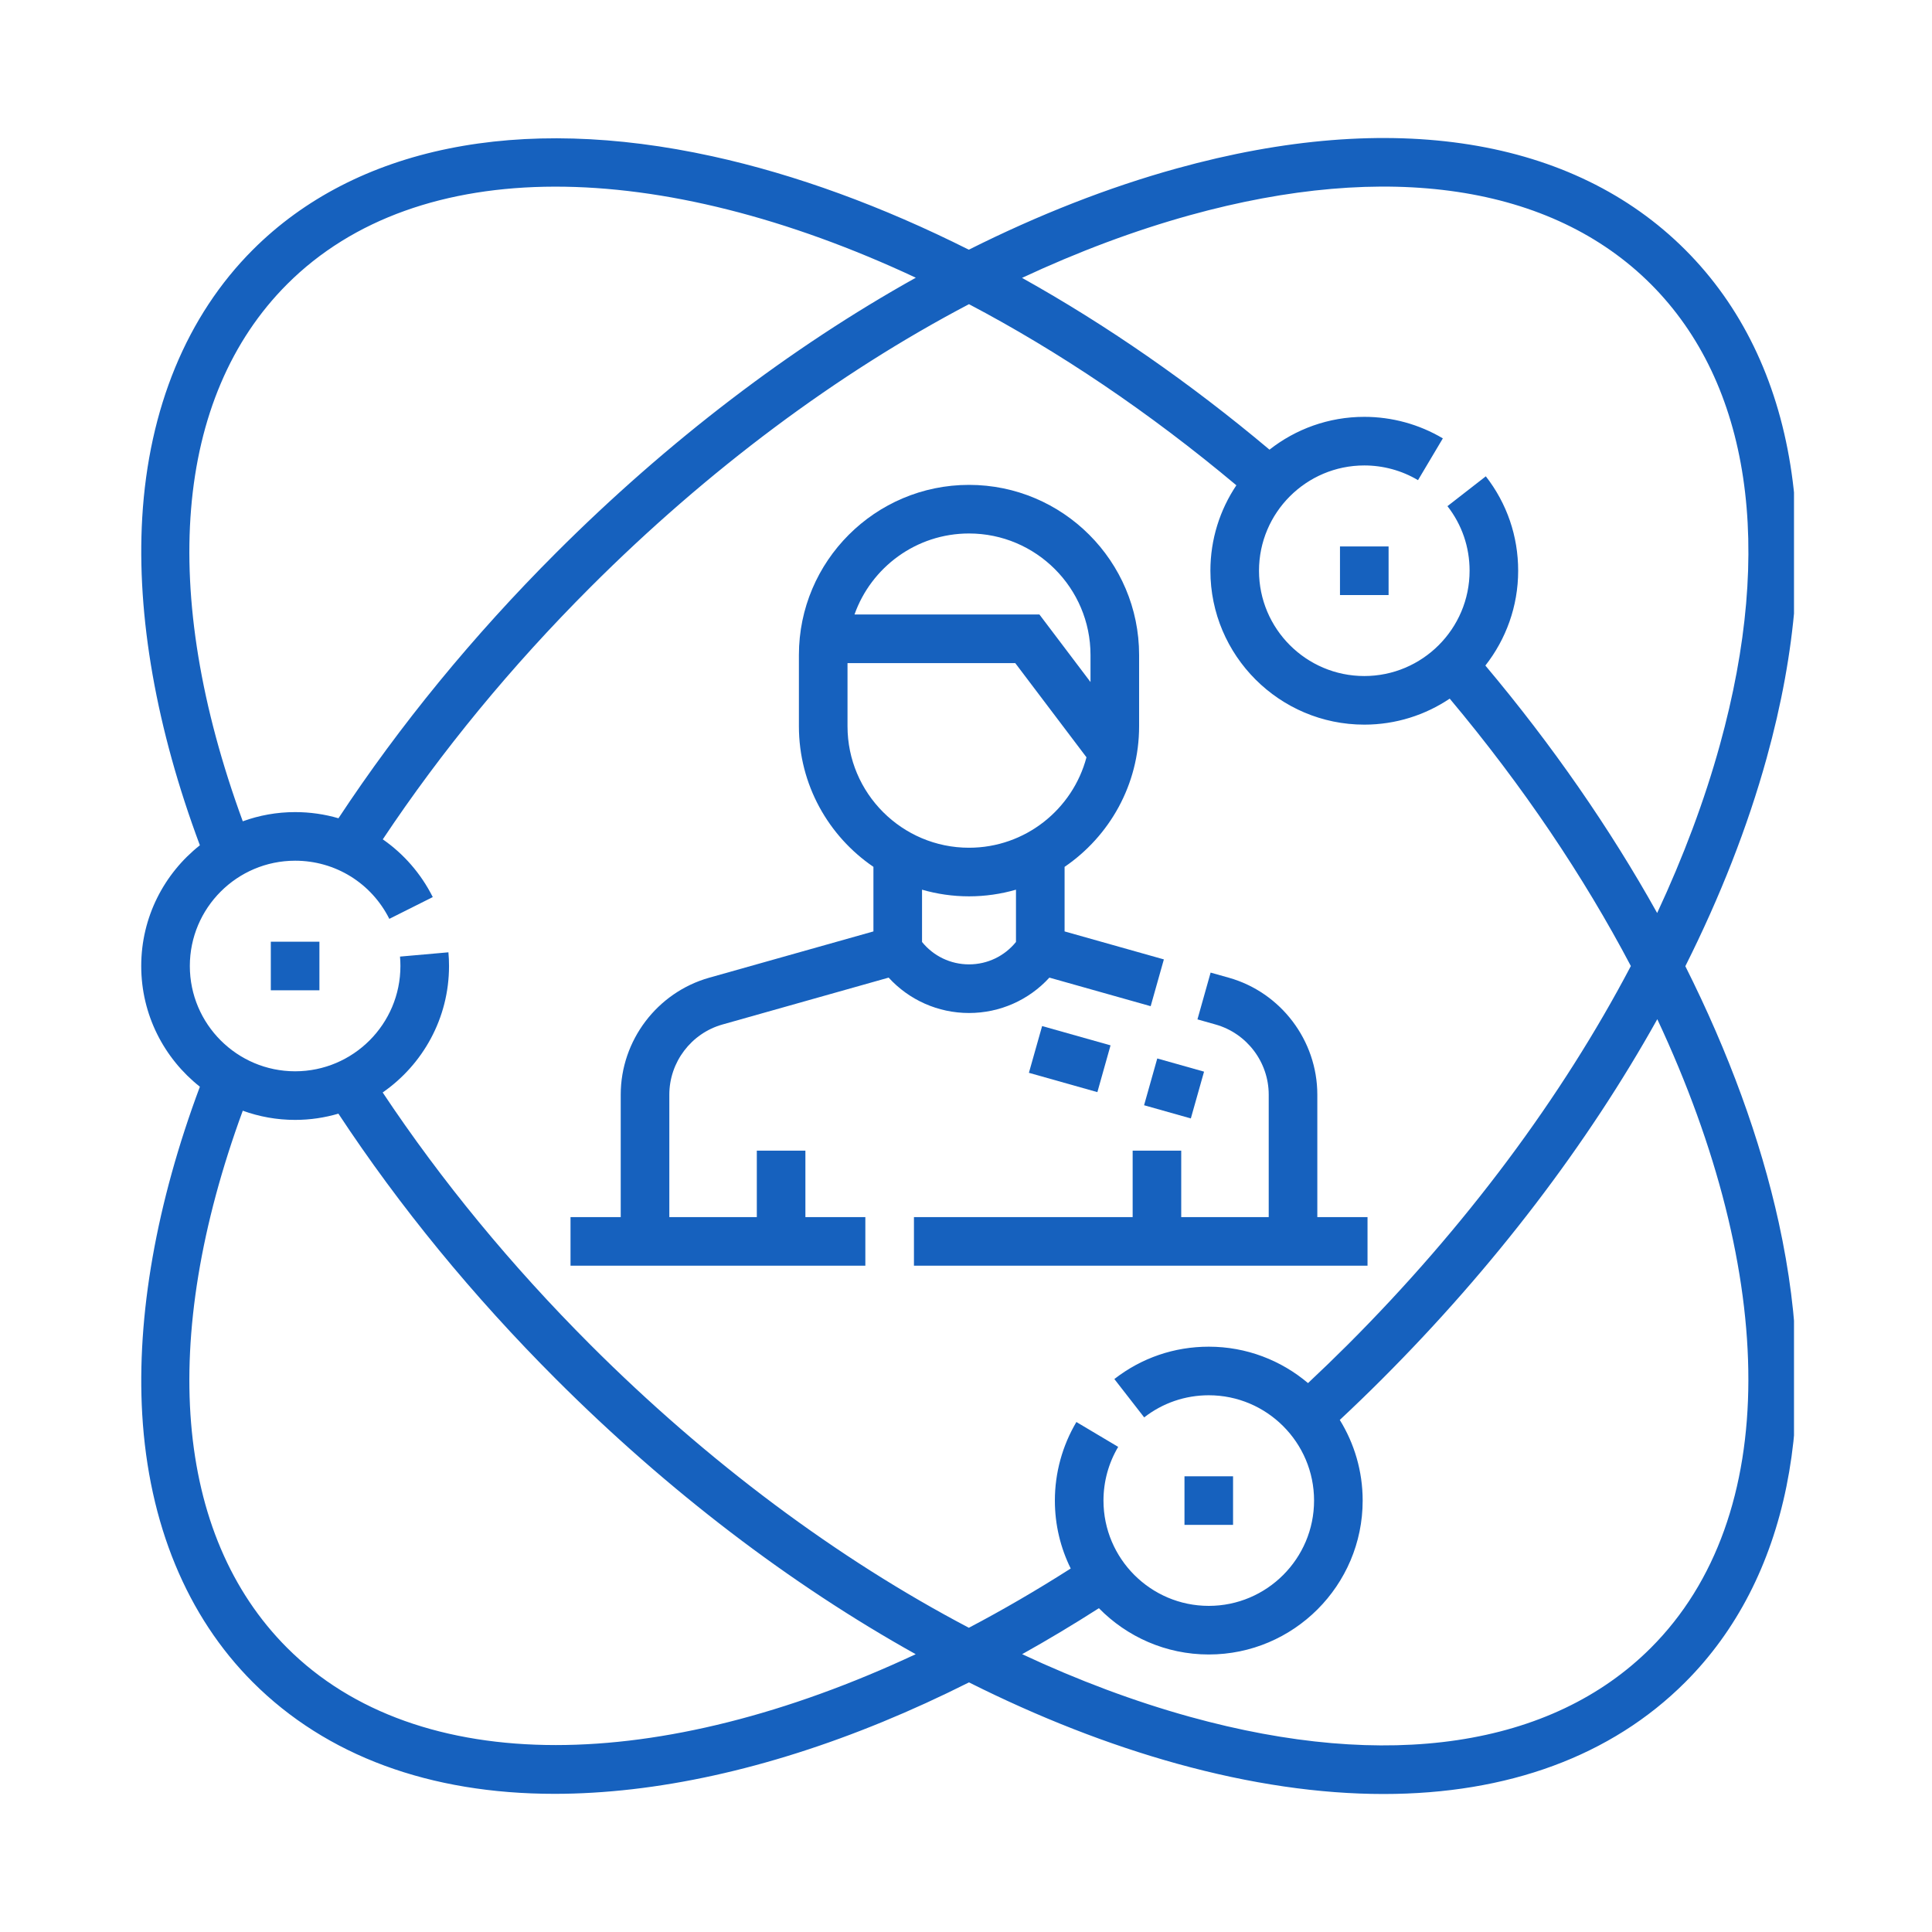 <svg width="70" height="70" viewBox="0 0 70 70" fill="none" xmlns="http://www.w3.org/2000/svg">
<g clip-path="url(#clip0_1970_2691)">
<path d="M61.063 35.007C62.325 32.491 63.319 29.96 64.009 27.468C66.172 19.656 65.125 13.115 61.059 9.05C56.994 4.985 50.453 3.938 42.642 6.101C40.149 6.79 37.619 7.785 35.102 9.047C31.971 7.475 28.835 6.325 25.814 5.663C18.797 4.125 12.882 5.328 9.16 9.05C6.771 11.439 5.385 14.796 5.153 18.758C4.945 22.322 5.667 26.412 7.242 30.626C5.949 31.648 5.117 33.228 5.117 35C5.117 36.772 5.949 38.352 7.242 39.374C5.667 43.588 4.945 47.678 5.153 51.242C5.385 55.204 6.771 58.561 9.16 60.95C11.828 63.618 15.571 64.994 20.092 64.994C21 64.994 21.939 64.938 22.908 64.827C26.785 64.379 30.927 63.059 35.108 60.956C37.623 62.217 40.151 63.21 42.642 63.9C45.3 64.636 47.812 65 50.128 65C54.618 65 58.378 63.631 61.059 60.95C64.782 57.228 65.985 51.313 64.447 44.295C63.784 41.274 62.634 38.139 61.063 35.007ZM43.112 7.797C50.285 5.811 56.217 6.698 59.814 10.295C63.411 13.893 64.298 19.824 62.312 26.998C61.756 29.008 60.992 31.044 60.042 33.08C58.339 30.026 56.244 27 53.818 24.114C54.561 23.166 55.006 21.974 55.006 20.679C55.006 19.427 54.601 18.244 53.834 17.258L52.444 18.339C52.969 19.013 53.246 19.822 53.246 20.679C53.246 22.783 51.534 24.494 49.431 24.494C47.327 24.494 45.616 22.783 45.616 20.679C45.616 18.575 47.327 16.864 49.431 16.864C50.117 16.864 50.791 17.048 51.377 17.397L52.277 15.883C51.418 15.373 50.434 15.103 49.431 15.103C48.136 15.103 46.943 15.548 45.996 16.292C43.109 13.865 40.084 11.771 37.03 10.068C39.065 9.118 41.102 8.354 43.112 7.797ZM10.405 10.295C15.165 5.535 23.894 5.713 33.182 10.062C28.648 12.591 24.201 15.977 20.143 20.034C17.135 23.042 14.487 26.274 12.263 29.647C11.762 29.501 11.234 29.424 10.693 29.424C10.027 29.424 9.389 29.542 8.796 29.757C5.745 21.442 6.317 14.383 10.405 10.295ZM20.138 63.227C16.155 63.227 12.769 62.069 10.404 59.705C6.317 55.617 5.745 48.558 8.796 40.243C9.389 40.458 10.027 40.576 10.693 40.576C11.238 40.576 11.763 40.496 12.261 40.35C14.485 43.725 17.134 46.957 20.143 49.966C24.199 54.022 28.645 57.407 33.178 59.935C28.522 62.114 24.043 63.227 20.138 63.227ZM35.104 58.977C30.349 56.479 25.652 52.985 21.388 48.721C18.523 45.855 15.996 42.785 13.865 39.582C15.316 38.575 16.269 36.897 16.269 35.001C16.269 34.835 16.262 34.668 16.247 34.504L14.493 34.659C14.503 34.772 14.508 34.886 14.508 35C14.508 37.104 12.797 38.815 10.693 38.815C8.59 38.815 6.878 37.104 6.878 35C6.878 32.896 8.59 31.185 10.693 31.185C12.146 31.185 13.454 31.993 14.106 33.292L15.68 32.503C15.249 31.645 14.622 30.934 13.869 30.411C15.999 27.212 18.525 24.142 21.388 21.279C25.653 17.014 30.351 13.519 35.108 11.021C38.346 12.725 41.622 14.922 44.796 17.583C44.202 18.469 43.855 19.534 43.855 20.679C43.855 23.753 46.356 26.255 49.431 26.255C50.575 26.255 51.64 25.907 52.526 25.313C55.187 28.487 57.384 31.763 59.089 35.001C56.59 39.758 53.095 44.456 48.831 48.721C48.361 49.19 47.879 49.656 47.392 50.112C46.42 49.29 45.166 48.793 43.796 48.793C42.544 48.793 41.361 49.199 40.375 49.965L41.456 51.355C42.13 50.831 42.94 50.554 43.796 50.553C45.899 50.553 47.611 52.265 47.611 54.368C47.611 56.472 45.899 58.184 43.796 58.184C41.693 58.184 39.981 56.472 39.981 54.368C39.981 53.682 40.165 53.009 40.514 52.423L39 51.522C38.49 52.381 38.22 53.365 38.22 54.368C38.22 55.252 38.427 56.087 38.794 56.83C37.561 57.617 36.328 58.333 35.104 58.977ZM59.814 59.705C56.217 63.302 50.285 64.189 43.112 62.203C41.103 61.647 39.068 60.884 37.034 59.934C37.962 59.416 38.89 58.86 39.815 58.268C40.828 59.301 42.238 59.945 43.796 59.945C46.87 59.945 49.372 57.443 49.372 54.369C49.372 53.298 49.068 52.298 48.543 51.447C49.062 50.962 49.576 50.466 50.075 49.966C54.132 45.909 57.518 41.461 60.047 36.927C64.397 46.216 64.574 54.944 59.814 59.705Z" fill="#1661BE"/>
<path d="M49.548 44.098H47.729V39.661C47.729 37.7 46.41 35.957 44.522 35.424L43.863 35.239L43.386 36.934L44.044 37.12C45.176 37.439 45.968 38.484 45.968 39.661V44.098H42.798V41.691H41.038V44.098H33.114V45.858H49.548V44.098Z" fill="#1661BE"/>
<path d="M38.021 35.421L41.691 36.456L42.169 34.761L38.572 33.747V31.408C40.2 30.298 41.272 28.429 41.272 26.314V23.731C41.272 20.333 38.508 17.568 35.109 17.568C31.711 17.568 28.946 20.333 28.946 23.731V26.314C28.946 28.429 30.018 30.298 31.646 31.408V33.747L25.697 35.424C23.809 35.957 22.49 37.7 22.49 39.661V44.098H20.671V45.858H31.353V44.098H29.181V41.691H27.421V44.098H24.251V39.661C24.251 38.484 25.043 37.439 26.175 37.12L32.197 35.421C32.939 36.232 33.986 36.703 35.109 36.703C36.232 36.703 37.28 36.232 38.021 35.421ZM35.109 19.329C37.536 19.329 39.511 21.304 39.511 23.731V24.712L37.66 22.264H30.96C31.565 20.556 33.196 19.329 35.109 19.329ZM30.707 26.314V24.025H36.784L39.365 27.438C38.867 29.322 37.148 30.715 35.109 30.715C32.682 30.715 30.707 28.741 30.707 26.314ZM33.407 34.129V32.235C33.948 32.391 34.519 32.476 35.109 32.476C35.7 32.476 36.27 32.391 36.811 32.235V34.129C36.397 34.641 35.778 34.941 35.109 34.941C34.441 34.941 33.821 34.641 33.407 34.129Z" fill="#1661BE"/>
<path d="M39.76 39.57L37.279 38.87L37.758 37.176L40.237 37.875L39.76 39.57Z" fill="#1661BE"/>
<path d="M43.625 38.828L43.146 40.523L41.452 40.045L41.93 38.35L43.625 38.828Z" fill="#1661BE"/>
<path d="M48.55 19.799H50.311V21.56H48.55V19.799Z" fill="#1661BE"/>
<path d="M42.916 53.489H44.676V55.249H42.916V53.489Z" fill="#1661BE"/>
<path d="M9.812 34.12H11.573V35.88H9.812V34.12Z" fill="#1661BE"/>
</g>
<defs>
<clipPath id="clip0_1970_2691">
<rect width="60" height="60" fill="white" transform="translate(5 5)"/>
</clipPath>
</defs>
</svg>
